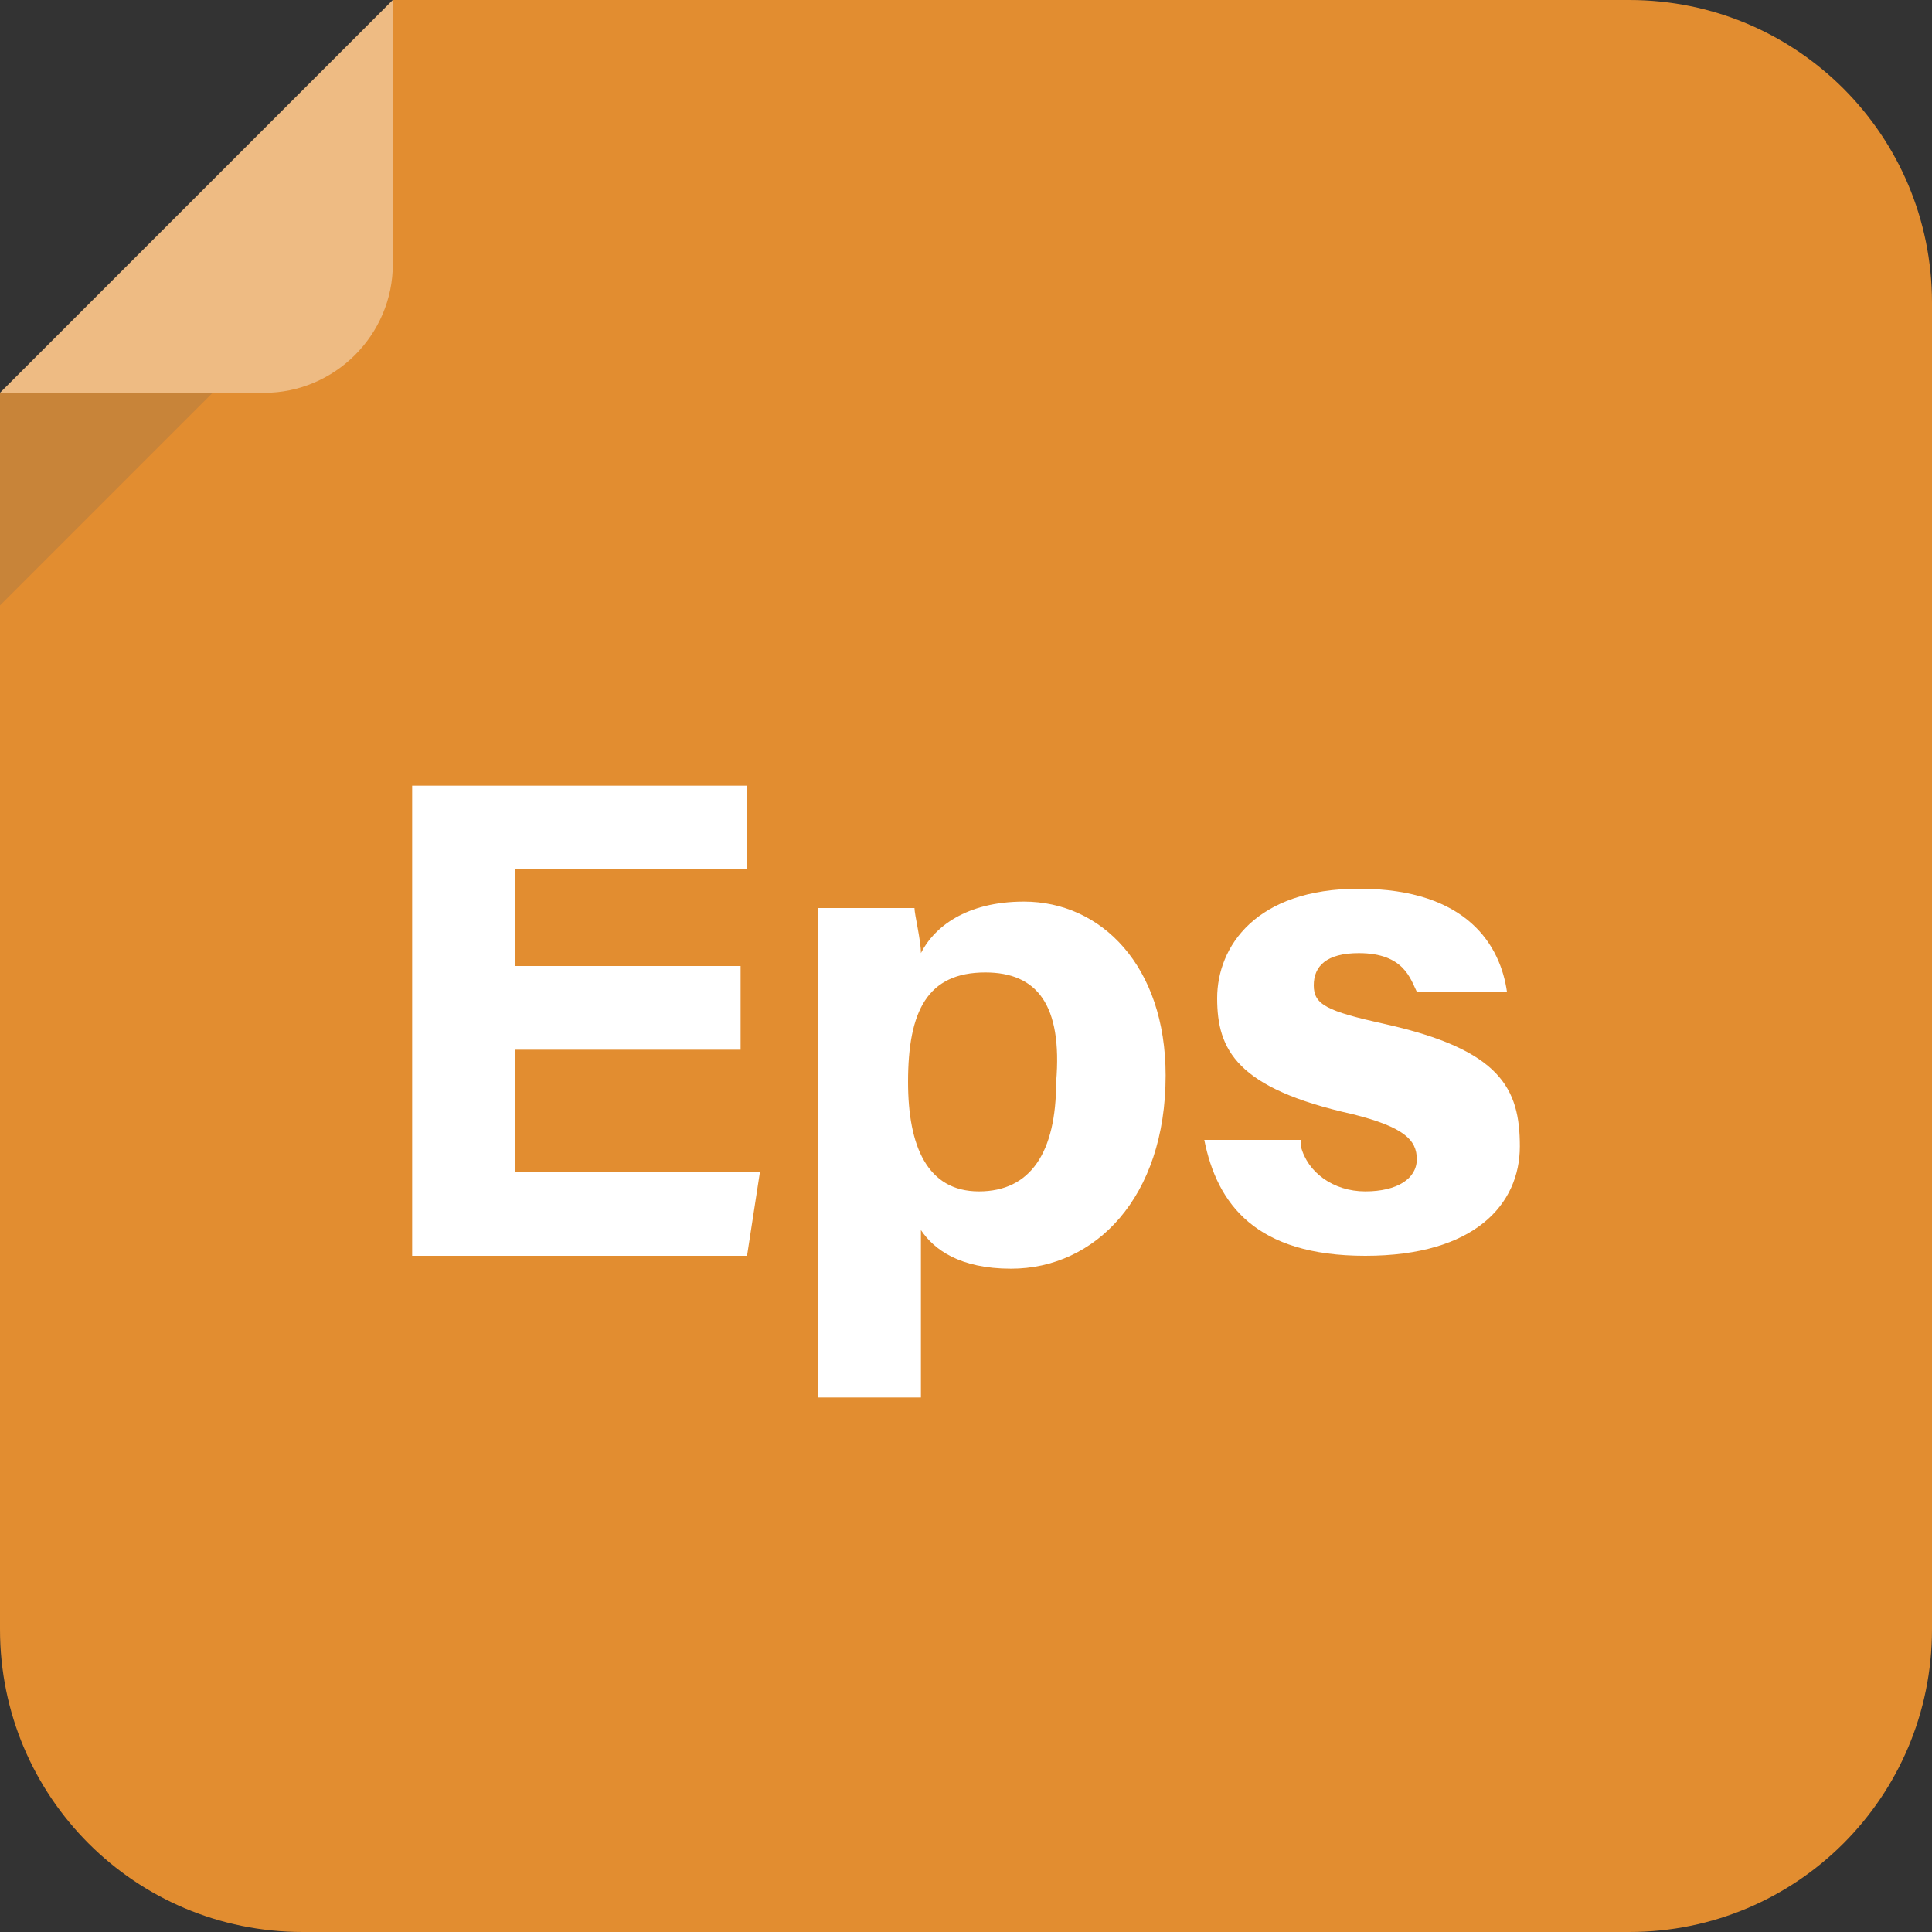 <?xml version="1.0" encoding="utf-8"?>
<!-- Generator: Adobe Illustrator 25.2.0, SVG Export Plug-In . SVG Version: 6.00 Build 0)  -->
<svg version="1.1" id="Layer_1" xmlns="http://www.w3.org/2000/svg" xmlns:xlink="http://www.w3.org/1999/xlink" x="0px" y="0px"
	 viewBox="0 0 30 30" style="enable-background:new 0 0 30 30;" xml:space="preserve">
<rect x="0" y="0" width="30" height="30" fill="#333333" stroke="none"/>
<style type="text/css">
	.st0{fill:#2E0302;}
	.st1{opacity:0.2;enable-background:new    ;}
	.st2{fill:#5D5D5D;}
	.st3{opacity:0.4;}
	.st4{fill:#FFFFFF;}
	.st5{fill:#F0A038;}
	.st6{fill:#008200;}
	.st7{fill:#13569D;}
	.st8{fill:#E28D30;}
	.st9{fill:#EC3F14;}
	.st10{fill:#AFAFAF;}
	.st11{fill:#008A97;}
	.st12{fill:#00B96C;}
	.st13{fill:#572BAE;}
	.st14{fill:#E24C3F;}
	.st15{fill:#E23508;}
	.st16{fill:#071D34;}
	.st17{fill:#56A4F5;}
	.st18{fill:#7F0071;}
	.st19{fill:#3549B3;}
	.st20{fill:#5B9C8F;}
	.st21{fill:#0E439C;}
	.st22{fill:#FF6D5D;}
	.st23{fill:#FB3A2F;}
	.st24{fill:#007E3A;}
	.st25{fill:#FF7300;}
	.st26{fill:#400735;}
	.st27{fill:#ED6BEF;}
	.st28{fill:#0086D3;}
</style>
<g>
	<g>
		<path class="st8" d="M30,25.3c0,2.6-2.1,4.7-4.7,4.7H4.7C2.1,30,0,27.9,0,25.3V6.1L6.1,0h19.2C27.9,0,30,2.1,30,4.7V25.3z"/>
	</g>
	<g class="st1">
		<polygon class="st2" points="0,9.4 0,6.1 3.3,6.1 		"/>
	</g>
	<g class="st3">
		<path class="st4" d="M0,6.1h4.1c1.1,0,2-0.9,2-2V0L0,6.1z"/>
	</g>
</g>
<g>
	<path class="st4" d="M11.5,16.3H8v1.9h3.8l-0.2,1.3H6.4v-7.3h5.2v1.3H8V15h3.5V16.3z"/>
	<path class="st4" d="M12.7,21.6v-6.2c0-0.4,0-0.9,0-1.3h1.5c0,0.1,0.1,0.5,0.1,0.7c0.2-0.4,0.7-0.8,1.6-0.8c1.2,0,2.2,1,2.2,2.7
		c0,1.9-1.1,3-2.4,3c-0.8,0-1.2-0.3-1.4-0.6v2.6H12.7z M15.3,15.1c-0.9,0-1.2,0.6-1.2,1.7c0,1,0.3,1.7,1.1,1.7
		c0.8,0,1.2-0.6,1.2-1.7C16.5,15.6,16.1,15.1,15.3,15.1z"/>
	<path class="st4" d="M20.2,17.8c0.1,0.4,0.5,0.7,1,0.7S22,18.3,22,18c0-0.3-0.2-0.5-1-0.7c-1.8-0.4-2.1-1-2.1-1.8
		c0-0.8,0.6-1.7,2.2-1.7c1.7,0,2.2,0.9,2.3,1.6H22c-0.1-0.2-0.2-0.6-0.9-0.6c-0.5,0-0.7,0.2-0.7,0.5c0,0.3,0.2,0.4,1.1,0.6
		c1.8,0.4,2.1,1,2.1,1.9c0,0.9-0.7,1.7-2.4,1.7c-1.7,0-2.3-0.8-2.5-1.8H20.2z"/>
</g>
</svg>
